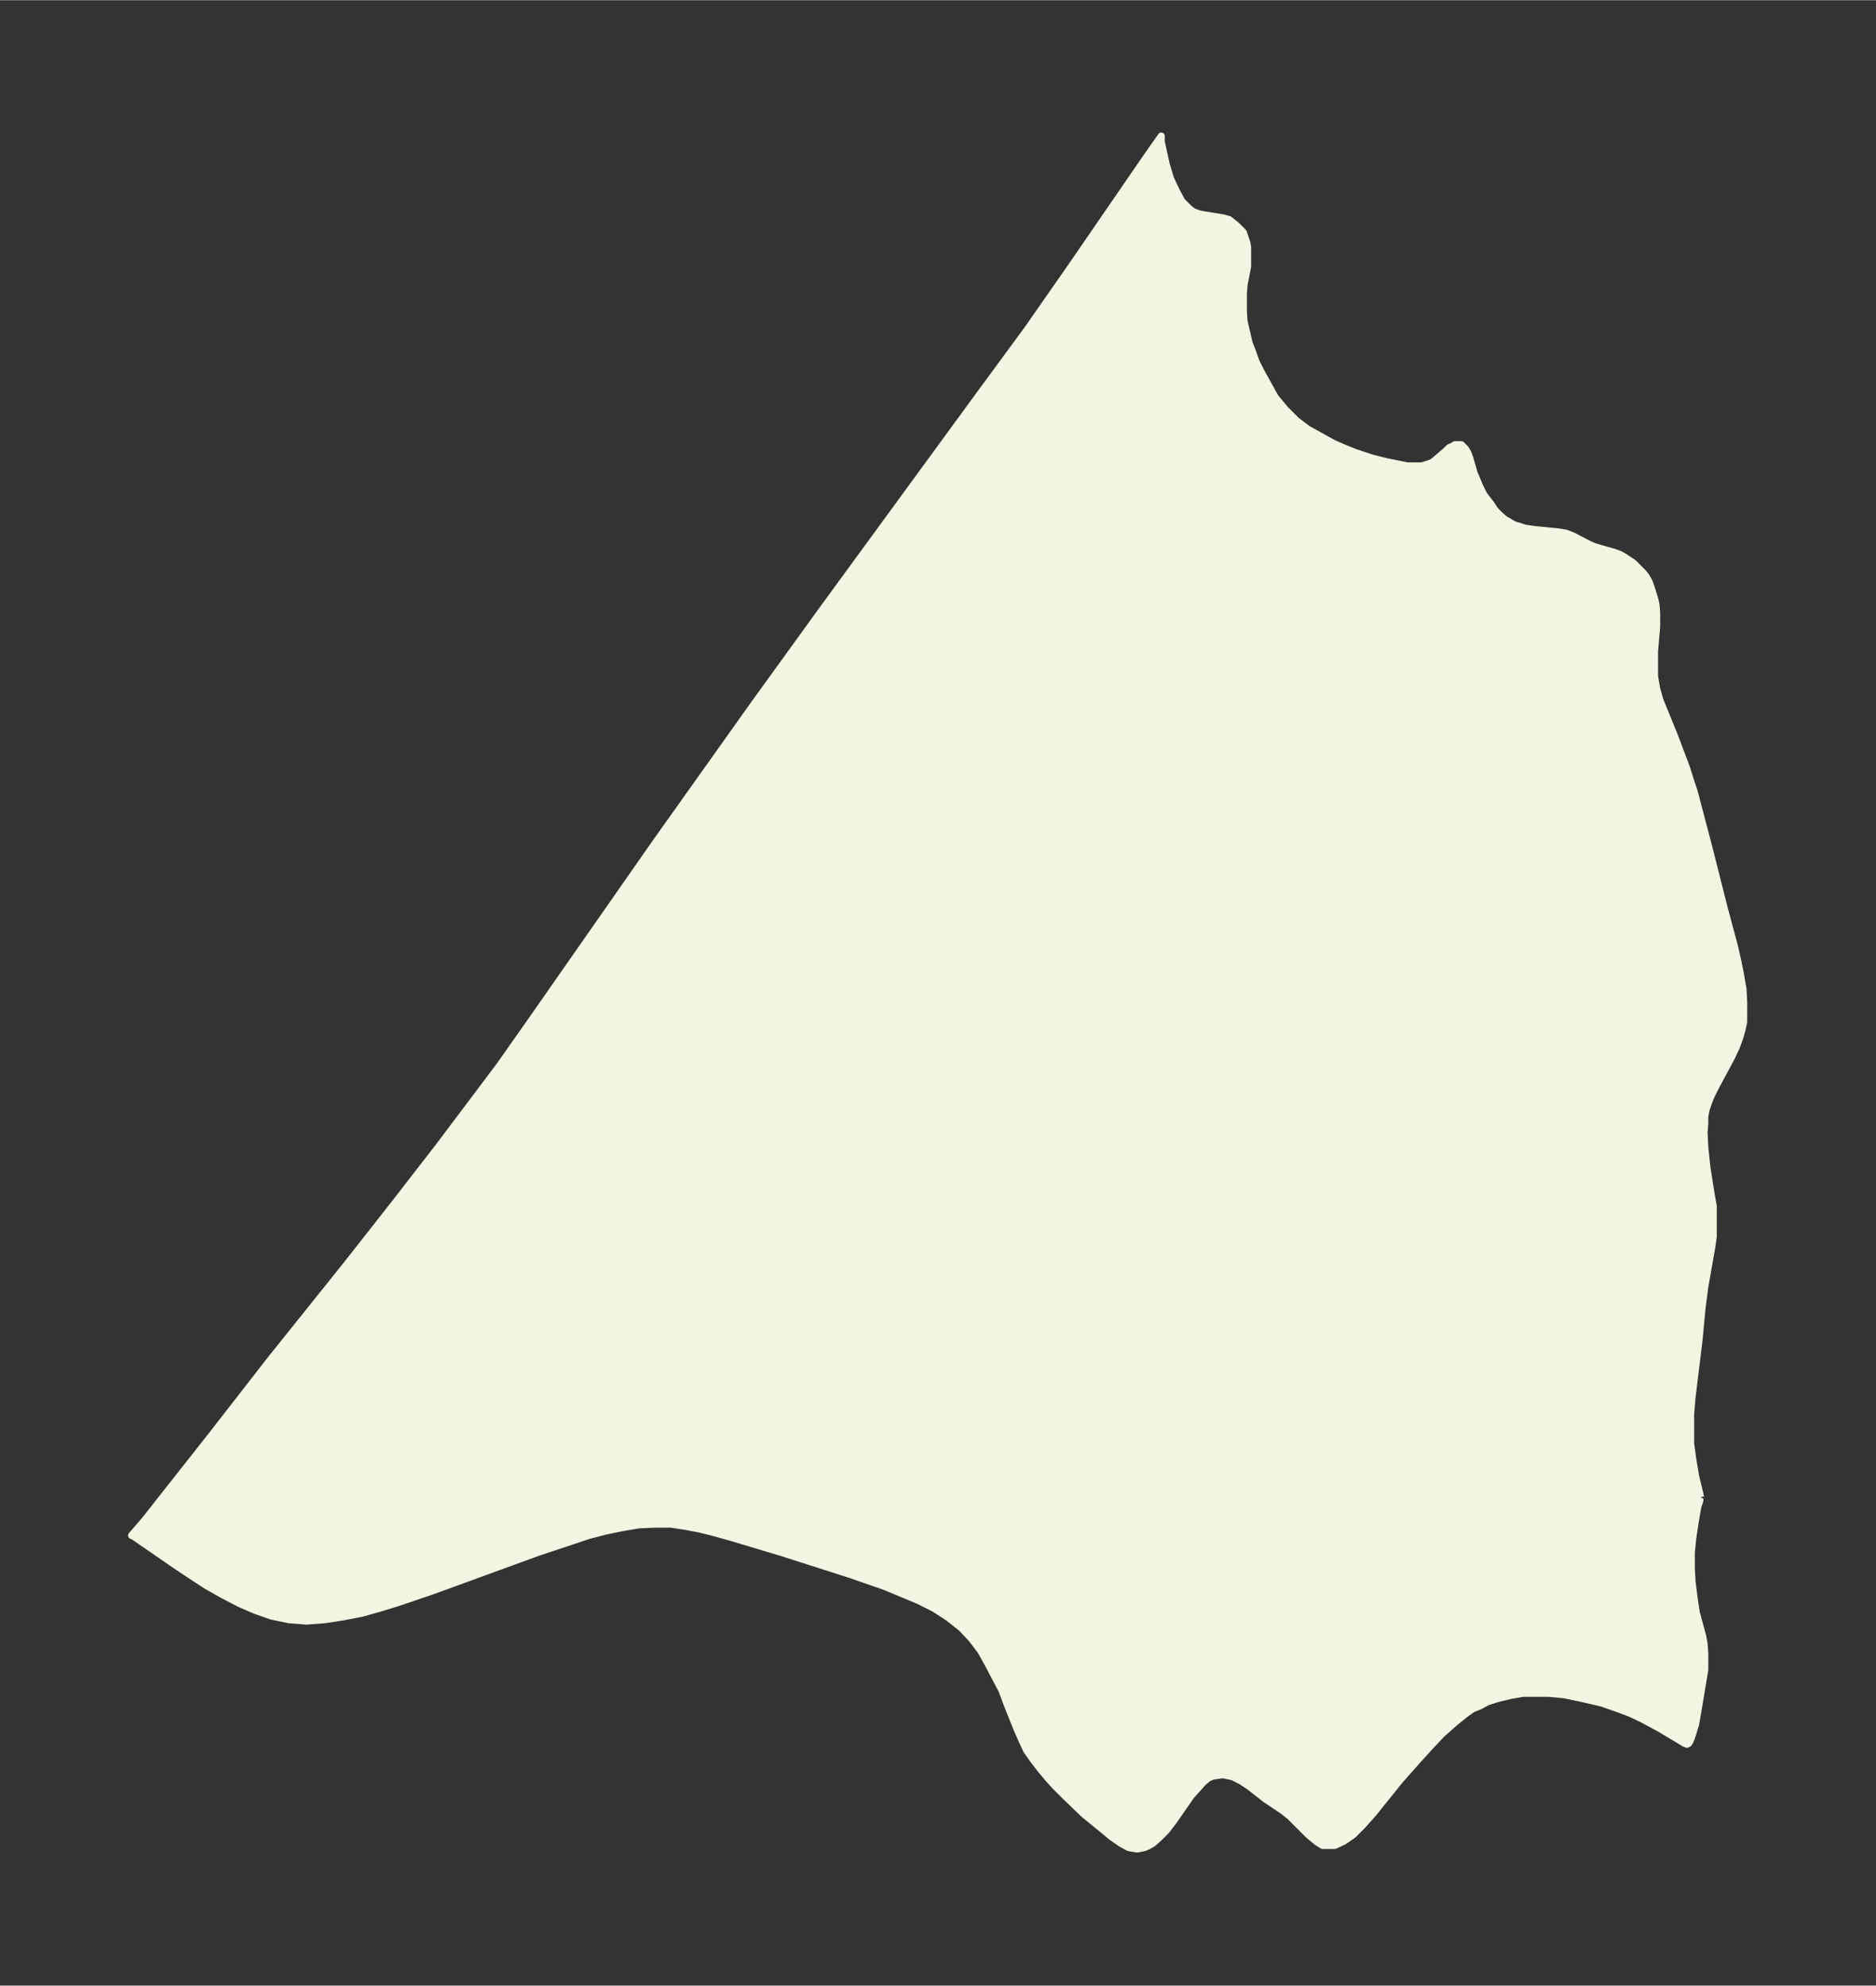<svg xmlns="http://www.w3.org/2000/svg" xmlns:xlink="http://www.w3.org/1999/xlink" width="353.4" height="374" viewBox="0 0 265.1 280.5"><rect x="0" y="0" width="265.1" height="280.5" fill="#333333" stroke="none"/><defs><style>*{stroke-linejoin:round;stroke-linecap:butt}</style></defs><g id="figure_1"><path id="patch_1" fill="none" d="M0 280.5h265V0H0z"/><g id="axes_1"><g id="PatchCollection_1"><defs><path id="mfdc324e6aa" stroke="#f4f4e2" d="m240.3-69-.1.2v.3l-.3.9-.4 2.4-.3 2-.2 2v2.2l.1 1.9.3 2.4.3 2 .9 3.3.2 1.1.1 1.3v2.4l-.3 1.8-.6 3.6-.4 2.3-.4 1.3-.2.6-.2.5-.2.3h-.2v.1l-.3-.1-3.5-2.1-2.6-1.4-1.7-.8-1.9-.7-2-.7-.8-.2-2.2-.5-2.4-.5-2.2-.2h-3.6l-1.7.3-1.7.4-1.6.5-1.1.6-1 .4-1 .7-1.6 1.3-1.8 1.6-1.6 1.7-2 2.2-2.3 2.6-3.7 4.6-1.5 1.7-1.4 1.4-1.3.9-1.3.6h-1.7l-.8-.5-.6-.5-.6-.5-2.6-2.6-1-.8-2.4-1.6-2.3-1.8-1.2-.8-1.2-.6-1.4-.3-1.4.2-.7.3-.7.6-.8.9-.9 1-2.5 3.6-1 1.3-1 1-.9.8-.7.4-.5.2-1 .2-1.2-.2-1.1-.6-1.3-.9-1.2-1-2.7-2.2-2.6-2.5-1.6-1.6-.9-1-1-1.2-1-1.3-1-1.4-.7-1.5-.7-1.6-1.4-3.5-.7-1.9-1-1.9-1-1.9-1-1.8-1.3-1.7-1.4-1.5L134-52l-2-1.3-2.2-1.1-2.4-1-2.4-1-4.9-1.7-9.7-3.1-7-2.1-2.5-.7-2-.5-2.1-.4-2-.3h-2.2l-2.3.1-2.4.4-2.4.5-2.3.6-2.4.8-4.8 1.6-14.8 5.4-5 1.7-2.6.8-2.5.7-2.6.5-2.6.4-2.6.2-2.5-.2-2.4-.5-2.3-.8-2.3-1-2.3-1.2-2.3-1.3-2.3-1.5-2.1-1.4-5.8-4-.4-.2 1.9-2.2 2.2-2.8 7.1-9 8.4-10.8L49.1-102l6.6-8.4 6.2-8 5.8-7.7 3-4 4.5-6.4 17.6-25.2 13.8-19.4 9.4-13 22-30.1 7.2-9.8 6-8.6 11-16 1.9-2.7v.8l.3 1.4.4 1.8.6 2 .8 1.7.8 1.5 1 1 .5.4.4.2.6.2.5.1 2.5.4.5.1.7.2 1 .8 1 1 .5 1.5.1.6v2.7l-.5 2.6-.1 1.3v2.5l.1 1.4.4 1.7.3 1.3.5 1.3.5 1.4.7 1.4 1 1.8 1 1.8 1.4 1.7 1.6 1.6 1.6 1.2 1.8 1 1.8 1 1.6.7 1.5.6 2.4.8 2 .5 2 .4 1 .2h2l1-.3.5-.2.5-.4 1.4-1.2.5-.5.5-.2.3-.2h.9l.2.2.2.2.2.2.3.5.3.8.6 2.1.3.7.5 1.2.6 1.2 1 1.3.6.9.7.7.7.6.4.2.8.5.7.2.9.3 1.4.2 3.1.3 1.3.2 1 .4 2.3 1.2.7.3 1 .3 1.8.5.8.3.7.4.6.4.6.4.6.6.7.7.5.6.4.7.3.8.5 1.6.2.8.1 1.2v2l-.3 3.5v3.5l.3 1.8.5 1.7 2 4.9 1.7 4.5.6 1.9.5 1.5 2 7.6 2.2 8.7 1.5 5.6.5 2.2.3 1.5.4 2.3.1 1.8v2.8l-.2 1-.3 1.1-.5 1.4-.7 1.5-.8 1.5-1.4 2.6-.7 1.4-.4 1-.3.9-.2 1v1l-.1 1.3.1 2 .3 2.9.6 3.8.3 1.7v4.3l-.2 1.4-1 5.7-.4 3.1-.4 4.3-1 8.2-.2 2.4v4.1l.3 2.2.4 2.4.6 2.5.1.5"/></defs><g clip-path="url(#pcd87767436)"><use xlink:href="#mfdc324e6aa" y="280.5" fill="#f4f4e2" stroke="#f4f4e2"/></g></g></g></g><defs><clipPath id="pcd87767436"><path d="M7.2 7.2h250.7v266.1H7.2z"/></clipPath></defs></svg>